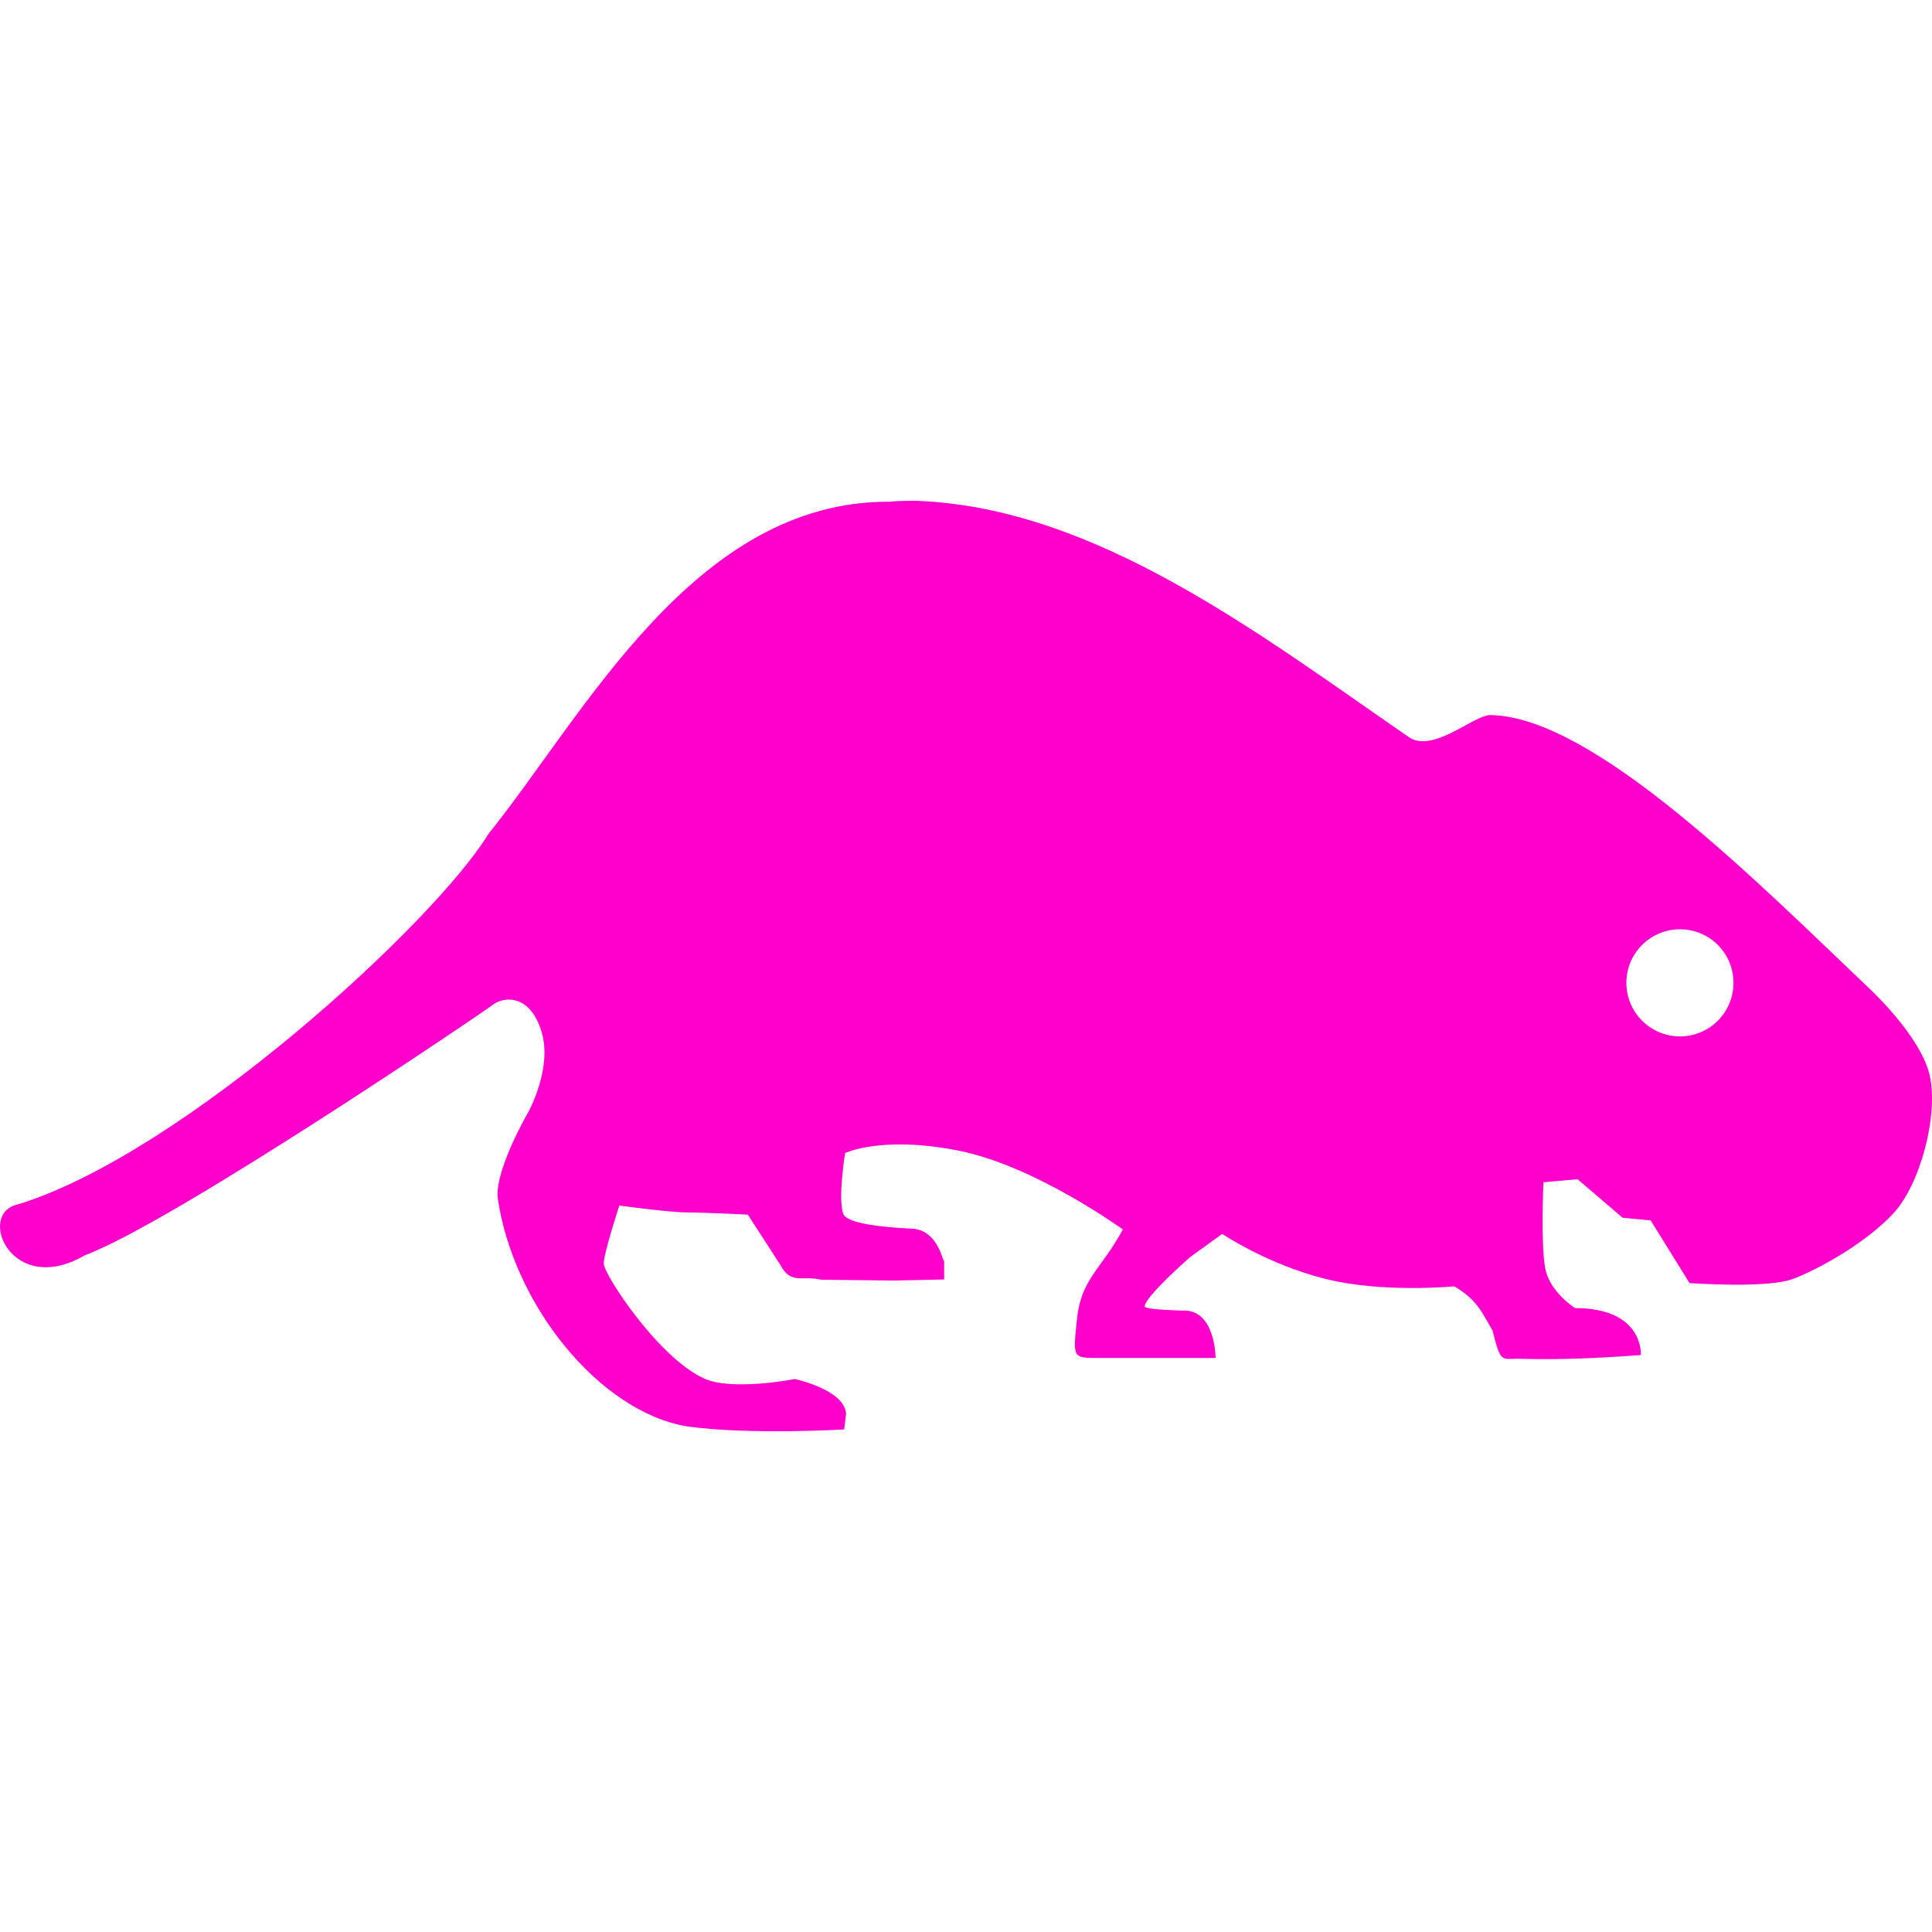 <svg xmlns="http://www.w3.org/2000/svg" width="16" height="16" version="1.1">
 <defs>
   <style id="current-color-scheme" type="text/css">
   .ColorScheme-Text { color: #ff00cc; } .ColorScheme-Highlight { color:#5294e2; }
  </style>
  <linearGradient id="arrongin" x1="0%" x2="0%" y1="0%" y2="100%">
   <stop offset="0%" style="stop-color:#dd9b44; stop-opacity:1"/>
   <stop offset="100%" style="stop-color:#ad6c16; stop-opacity:1"/>
  </linearGradient>
  <linearGradient id="aurora" x1="0%" x2="0%" y1="0%" y2="100%">
   <stop offset="0%" style="stop-color:#09D4DF; stop-opacity:1"/>
   <stop offset="100%" style="stop-color:#9269F4; stop-opacity:1"/>
  </linearGradient>
  <linearGradient id="cyberneon" x1="0%" x2="0%" y1="0%" y2="100%">
    <stop offset="0" style="stop-color:#0abdc6; stop-opacity:1"/>
    <stop offset="1" style="stop-color:#ea00d9; stop-opacity:1"/>
  </linearGradient>
  <linearGradient id="fitdance" x1="0%" x2="0%" y1="0%" y2="100%">
   <stop offset="0%" style="stop-color:#1AD6AB; stop-opacity:1"/>
   <stop offset="100%" style="stop-color:#329DB6; stop-opacity:1"/>
  </linearGradient>
  <linearGradient id="oomox" x1="0%" x2="0%" y1="0%" y2="100%">
   <stop offset="0%" style="stop-color:#efefe7; stop-opacity:1"/>
   <stop offset="100%" style="stop-color:#8f8f8b; stop-opacity:1"/>
  </linearGradient>
  <linearGradient id="rainblue" x1="0%" x2="0%" y1="0%" y2="100%">
   <stop offset="0%" style="stop-color:#00F260; stop-opacity:1"/>
   <stop offset="100%" style="stop-color:#0575E6; stop-opacity:1"/>
  </linearGradient>
  <linearGradient id="sunrise" x1="0%" x2="0%" y1="0%" y2="100%">
   <stop offset="0%" style="stop-color: #FF8501; stop-opacity:1"/>
   <stop offset="100%" style="stop-color: #FFCB01; stop-opacity:1"/>
  </linearGradient>
  <linearGradient id="telinkrin" x1="0%" x2="0%" y1="0%" y2="100%">
   <stop offset="0%" style="stop-color: #b2ced6; stop-opacity:1"/>
   <stop offset="100%" style="stop-color: #6da5b7; stop-opacity:1"/>
  </linearGradient>
  <linearGradient id="60spsycho" x1="0%" x2="0%" y1="0%" y2="100%">
   <stop offset="0%" style="stop-color: #df5940; stop-opacity:1"/>
   <stop offset="25%" style="stop-color: #d8d15f; stop-opacity:1"/>
   <stop offset="50%" style="stop-color: #e9882a; stop-opacity:1"/>
   <stop offset="100%" style="stop-color: #279362; stop-opacity:1"/>
  </linearGradient>
  <linearGradient id="90ssummer" x1="0%" x2="0%" y1="0%" y2="100%">
   <stop offset="0%" style="stop-color: #f618c7; stop-opacity:1"/>
   <stop offset="20%" style="stop-color: #94ffab; stop-opacity:1"/>
   <stop offset="50%" style="stop-color: #fbfd54; stop-opacity:1"/>
   <stop offset="100%" style="stop-color: #0f83ae; stop-opacity:1"/>
  </linearGradient>
 </defs>
 <path fill="currentColor" class="ColorScheme-Text" fill-rule="evenodd" d="M 7.604 4.147 C 7.604 4.147 7.439 4.146 7.368 4.155 C 5.749 4.146 4.842 5.916 4.045 6.906 C 3.598 7.64 1.513 9.554 0.152 9.973 C -0.201 10.043 0.093 10.752 0.704 10.395 C 1.427 10.128 4.023 8.37 4.093 8.313 C 4.198 8.246 4.4 8.251 4.487 8.552 C 4.574 8.854 4.374 9.212 4.374 9.212 C 4.374 9.212 4.111 9.662 4.12 9.909 C 4.244 10.799 4.961 11.691 5.69 11.813 C 6.215 11.885 6.991 11.838 6.991 11.838 L 7.007 11.706 C 6.99 11.506 6.58 11.42 6.58 11.42 C 6.577 11.423 6.058 11.521 5.831 11.416 C 5.448 11.241 5 10.552 5 10.464 C 5 10.377 5.129 9.984 5.129 9.984 C 5.129 9.984 5.551 10.041 5.691 10.041 C 5.831 10.041 6.193 10.059 6.193 10.059 L 6.464 10.478 C 6.55 10.643 6.656 10.56 6.797 10.598 L 7.402 10.605 L 7.819 10.596 L 7.819 10.383 C 7.819 10.596 7.819 10.181 7.548 10.175 C 7.314 10.164 7.008 10.134 6.982 10.049 C 6.939 9.911 6.999 9.549 6.999 9.549 C 6.999 9.549 7.301 9.403 7.938 9.529 C 8.574 9.655 9.299 10.182 9.299 10.182 C 9.117 10.518 8.95 10.59 8.918 10.935 C 8.885 11.246 8.885 11.246 9.09 11.246 L 10.067 11.246 C 10.067 11.246 10.067 10.833 9.786 10.854 C 9.59 10.847 9.48 10.836 9.48 10.819 C 9.48 10.74 9.856 10.411 9.856 10.411 L 10.122 10.219 C 10.122 10.219 10.493 10.469 10.971 10.59 C 11.449 10.711 12.044 10.653 12.044 10.653 C 12.231 10.765 12.267 10.858 12.36 11.018 C 12.433 11.306 12.433 11.247 12.594 11.253 C 12.947 11.262 13.245 11.247 13.589 11.222 C 13.589 11.222 13.617 10.833 13.044 10.833 C 13.044 10.833 12.834 10.701 12.797 10.504 C 12.759 10.307 12.782 9.791 12.782 9.791 L 13.065 9.766 L 13.438 10.085 L 13.67 10.107 L 13.992 10.626 C 13.992 10.626 14.635 10.673 14.85 10.591 C 15.065 10.51 15.455 10.292 15.681 10.048 C 15.906 9.804 16.056 9.227 15.98 8.902 C 15.904 8.577 15.483 8.188 15.483 8.188 C 14.592 7.343 13.203 5.93 12.341 5.922 C 12.204 5.922 11.862 6.245 11.664 6.102 C 10.431 5.252 9.082 4.209 7.604 4.148 L 7.604 4.147 Z M 13.913 7.696 C 14.158 7.696 14.356 7.894 14.356 8.139 C 14.356 8.384 14.158 8.583 13.913 8.583 C 13.668 8.583 13.469 8.384 13.469 8.139 C 13.469 7.894 13.668 7.696 13.913 7.696 Z"/>
</svg>
